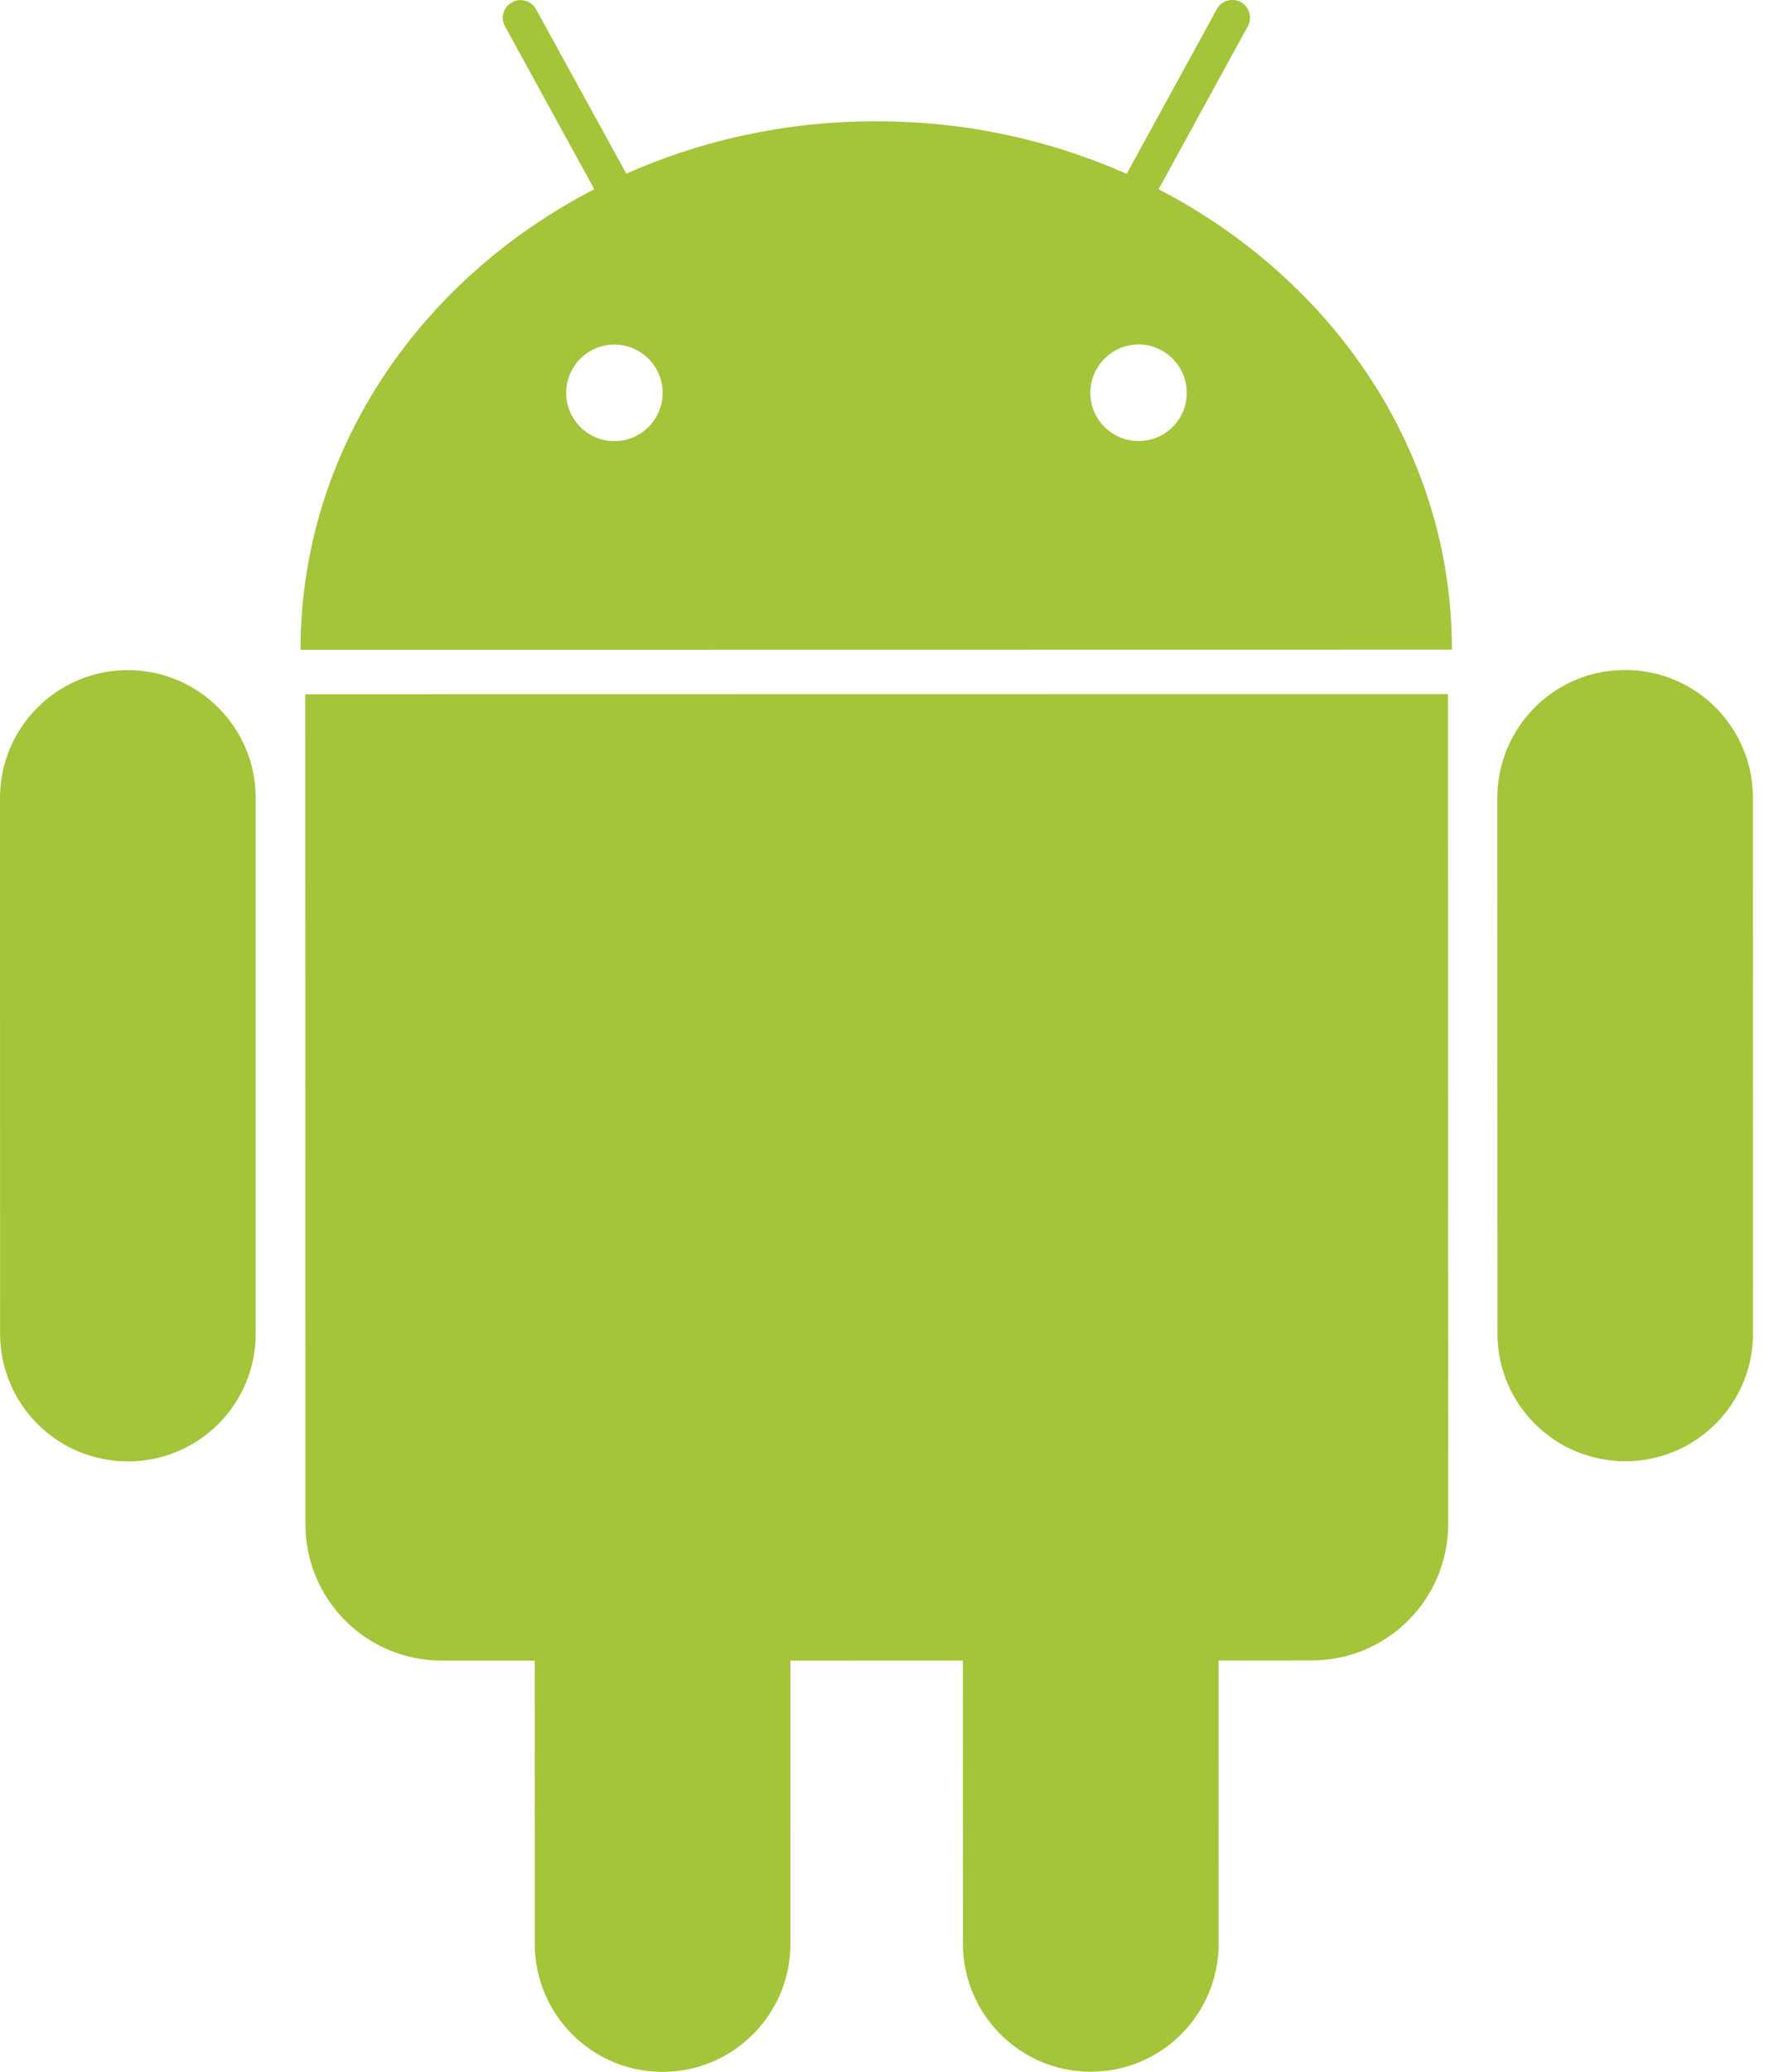 <svg width="41" height="48" viewBox="0 0 41 48" fill="none" xmlns="http://www.w3.org/2000/svg">
<path d="M2.962 15.525C1.326 15.525 0 16.854 0 18.488L0.002 30.894C0.002 32.534 1.329 33.858 2.965 33.857C4.602 33.857 5.929 32.533 5.927 30.894V18.487C5.926 16.853 4.599 15.525 2.962 15.525ZM26.853 4.385L28.92 0.609C29.03 0.412 28.958 0.161 28.759 0.049C28.557 -0.058 28.308 0.015 28.201 0.214L26.112 4.029C24.355 3.247 22.388 2.808 20.307 2.81C18.232 2.808 16.266 3.245 14.516 4.023L12.425 0.218C12.316 0.017 12.066 -0.056 11.868 0.054C11.667 0.162 11.594 0.414 11.705 0.611L13.774 4.384C9.71 6.48 6.963 10.472 6.966 15.055L33.651 15.051C33.652 10.47 30.911 6.486 26.853 4.385ZM14.238 10.22C13.624 10.219 13.122 9.719 13.122 9.102C13.122 8.487 13.622 7.982 14.239 7.982C14.857 7.982 15.358 8.487 15.359 9.102C15.359 9.718 14.857 10.22 14.238 10.22ZM26.389 10.218C25.772 10.219 25.27 9.719 25.27 9.1C25.272 8.486 25.771 7.981 26.389 7.979C27.003 7.981 27.506 8.486 27.506 9.1C27.507 9.718 27.005 10.219 26.389 10.218ZM7.075 16.085L7.079 35.311C7.078 37.06 8.493 38.472 10.24 38.472L12.393 38.472L12.395 45.037C12.395 46.671 13.723 48 15.356 48C16.993 48 18.319 46.67 18.319 45.035L18.318 38.472L22.317 38.471L22.319 45.035C22.319 46.668 23.648 48 25.28 47.996C26.917 47.998 28.244 46.668 28.244 45.032L28.242 38.47L30.402 38.468C32.145 38.469 33.564 37.056 33.565 35.307L33.561 16.081L7.075 16.085ZM40.628 18.484C40.628 16.847 39.302 15.521 37.665 15.522C36.029 15.52 34.704 16.849 34.704 18.485L34.706 30.891C34.706 32.529 36.031 33.853 37.669 33.853C39.305 33.853 40.63 32.529 40.63 30.89L40.628 18.484Z" fill="#A4C439"/>
</svg>
